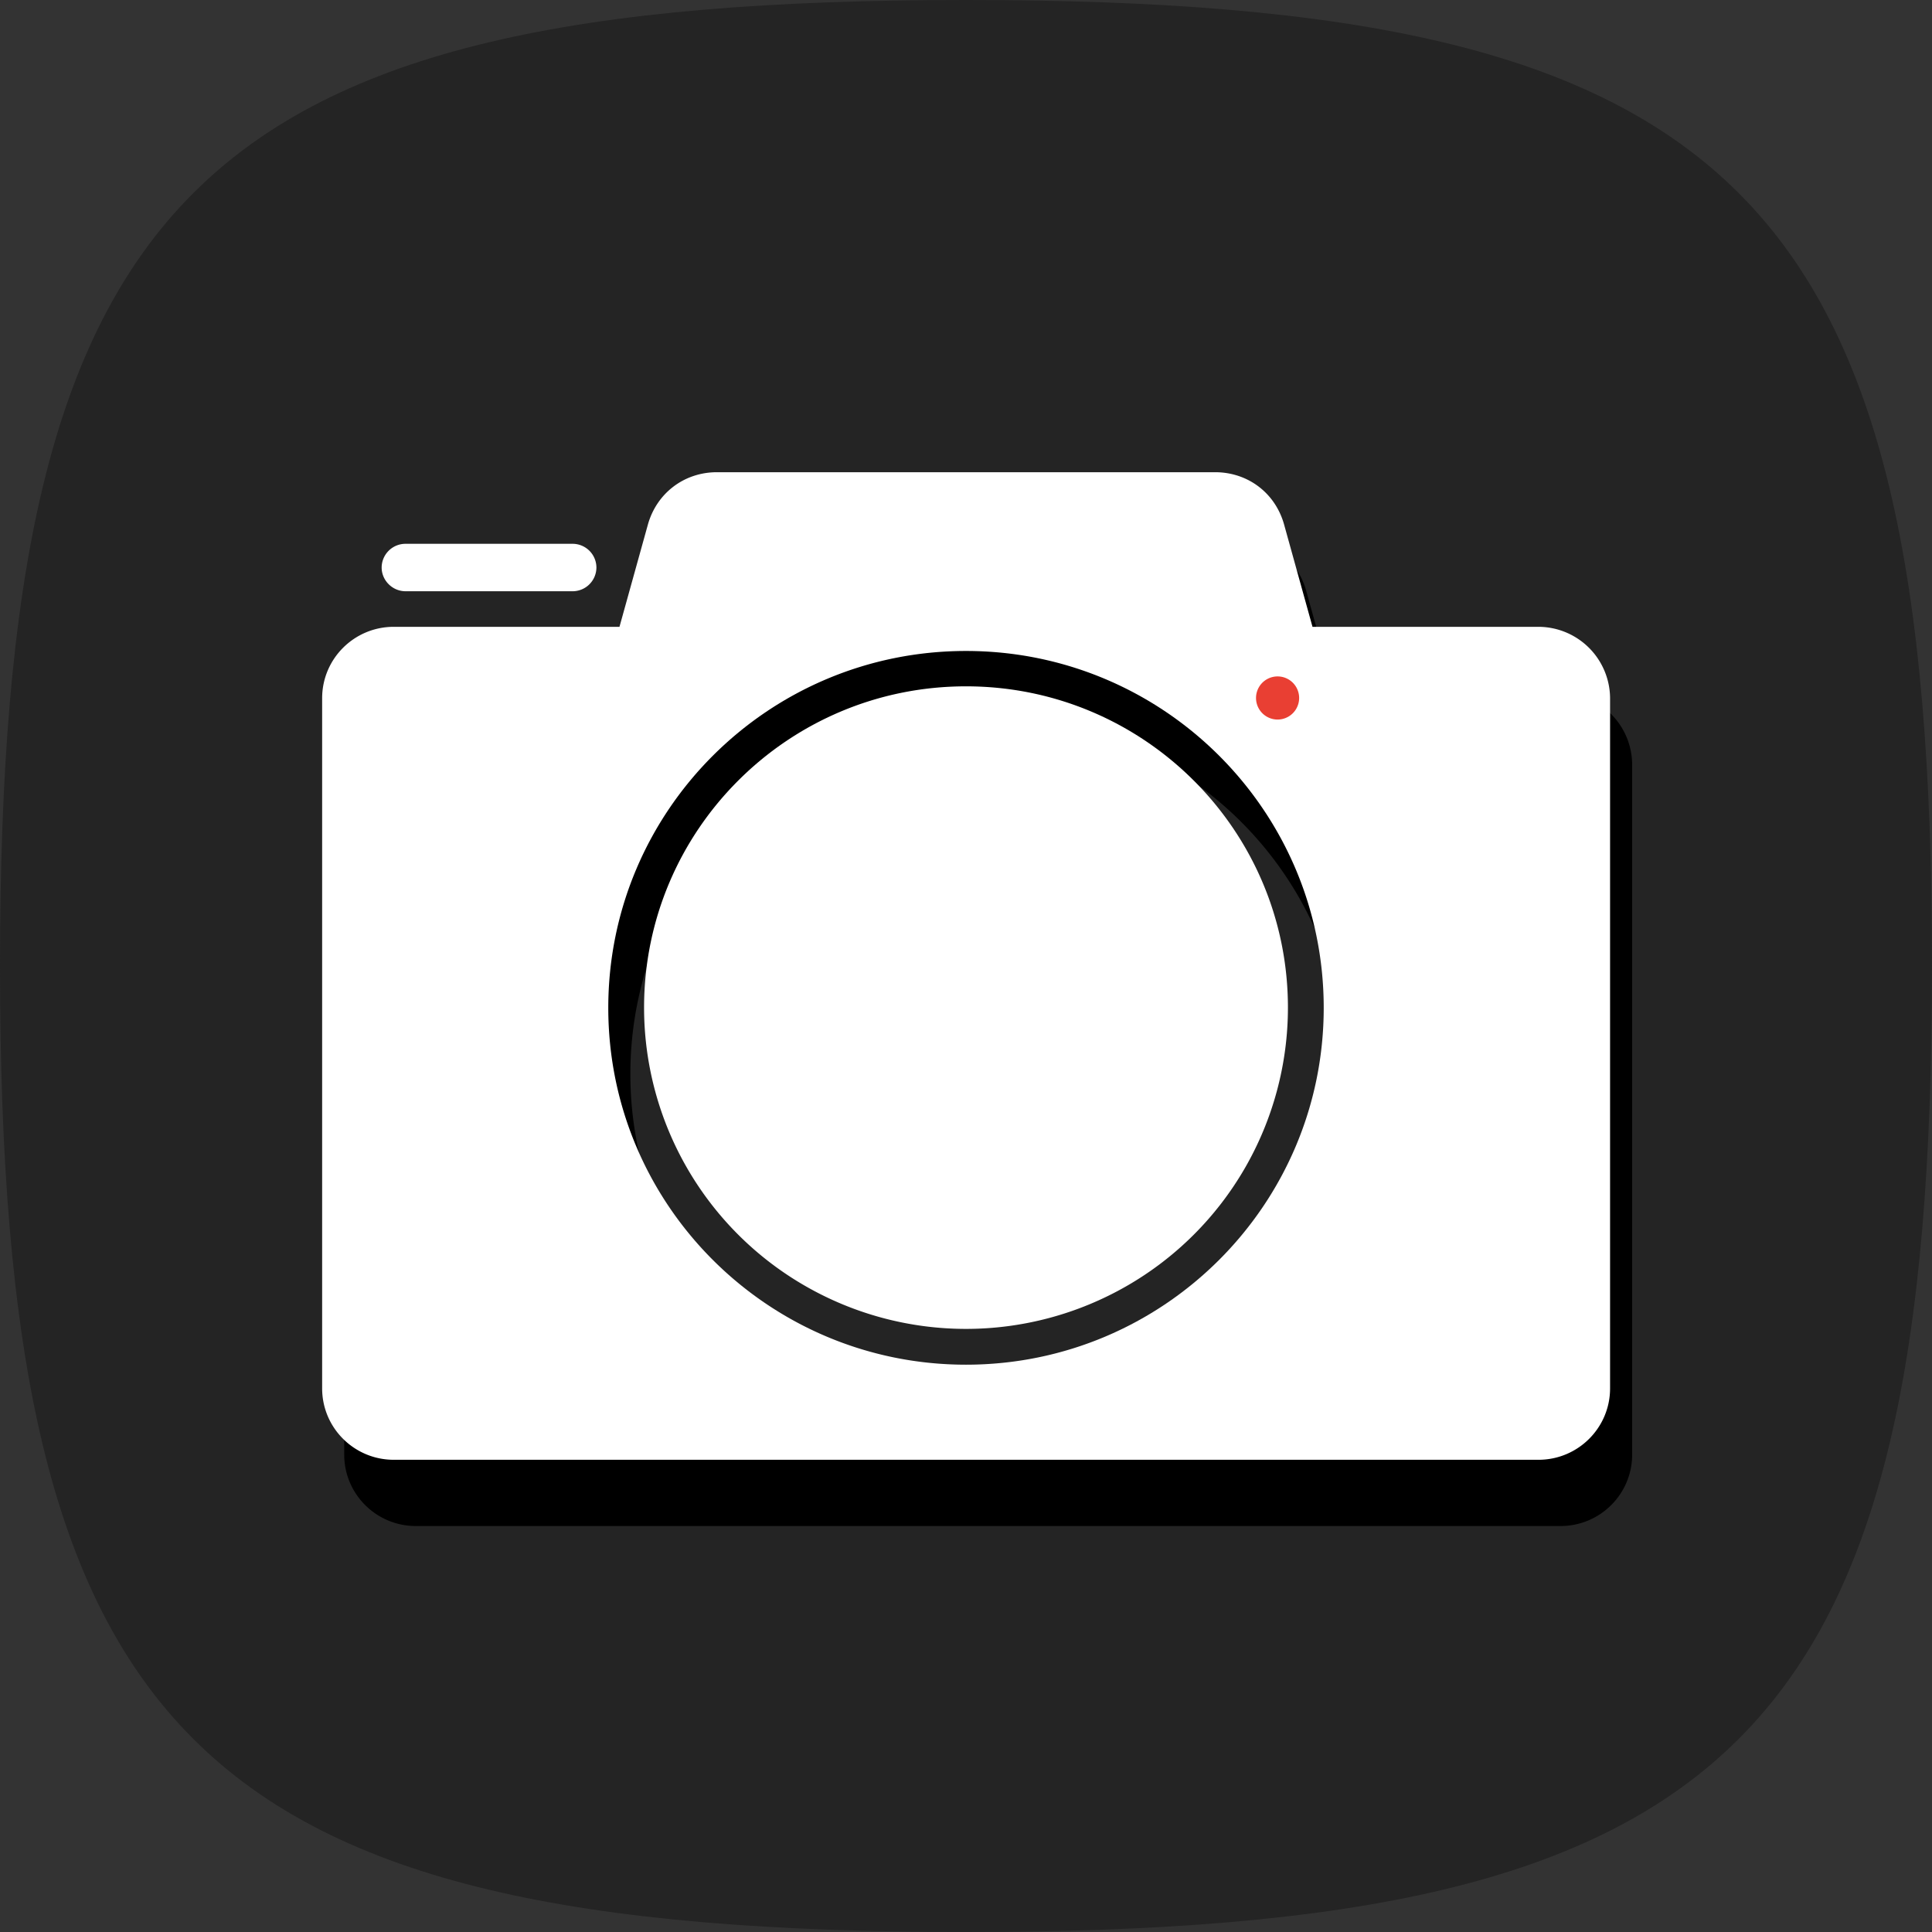 <?xml version="1.0" standalone="no"?><!DOCTYPE svg PUBLIC "-//W3C//DTD SVG 1.1//EN" "http://www.w3.org/Graphics/SVG/1.1/DTD/svg11.dtd"><svg class="icon" width="48px" height="48.00px" viewBox="0 0 1024 1024" version="1.1" xmlns="http://www.w3.org/2000/svg"><rect x="0" y="0" width="1024" height="1024" fill="#333333" stroke="none"/><path d="M512 0c409.6 0 512 102.4 512 512S921.6 1024 512 1024 0 921.6 0 512 102.4 0 512 0z" fill="#242424" /><path d="M827.018 367.335h-119.662L692.283 313.051c-4.687-16.688-19.204-27.66-36.571-27.66H391.695c-17.367 0-31.884 11.088-36.571 27.66l-15.085 54.284H220.388c-20.913 0-37.941 16.916-37.941 37.829v365.831c0 20.913 17.028 37.829 37.941 37.829h606.74c20.919 0 37.947-16.916 37.947-37.829v-365.831a38.069 38.069 0 0 0-38.058-37.829zM523.703 758.421c-104.682 0-189.598-84.682-189.598-189.142 0-104.46 84.91-189.142 189.598-189.142 104.682 0 189.598 84.682 189.598 189.142 0 104.343-84.91 189.142-189.598 189.142z" fill="#000000" /><path d="M341.372 534.06a170.218 170.218 0 0 0 85.314 147.468 170.926 170.926 0 0 0 170.628 0 170.218 170.218 0 0 0 85.314-147.468c0-94.05-76.39-170.288-170.628-170.288S341.372 440.016 341.372 534.06zM214.97 313.373h88.456a12.633 12.633 0 0 0 12.686-12.575 12.633 12.633 0 0 0-12.686-12.569H214.97a12.633 12.633 0 0 0-12.686 12.569c0 6.858 5.717 12.575 12.686 12.575z" fill="#FFFFFF" /><path d="M815.315 332.227h-119.662L680.58 277.943c-4.687-16.688-19.204-27.66-36.571-27.66H379.992c-17.367 0-31.884 11.088-36.571 27.66l-15.085 54.284H208.685c-20.913 0-37.941 16.916-37.941 37.829v365.831c0 20.913 17.028 37.829 37.941 37.829h606.74c20.919 0 37.947-16.916 37.947-37.829v-365.831a38.069 38.069 0 0 0-38.058-37.829zM512 723.313c-104.682 0-189.598-84.682-189.598-189.142 0-104.46 84.91-189.142 189.598-189.142 104.682 0 189.598 84.682 189.598 189.142 0 104.343-84.91 189.142-189.598 189.142z" fill="#FFFFFF" /><path d="M665.717 369.945a11.428 11.428 0 1 0 22.856 0 11.428 11.428 0 0 0-22.856 0z" fill="#E93F33" /></svg>